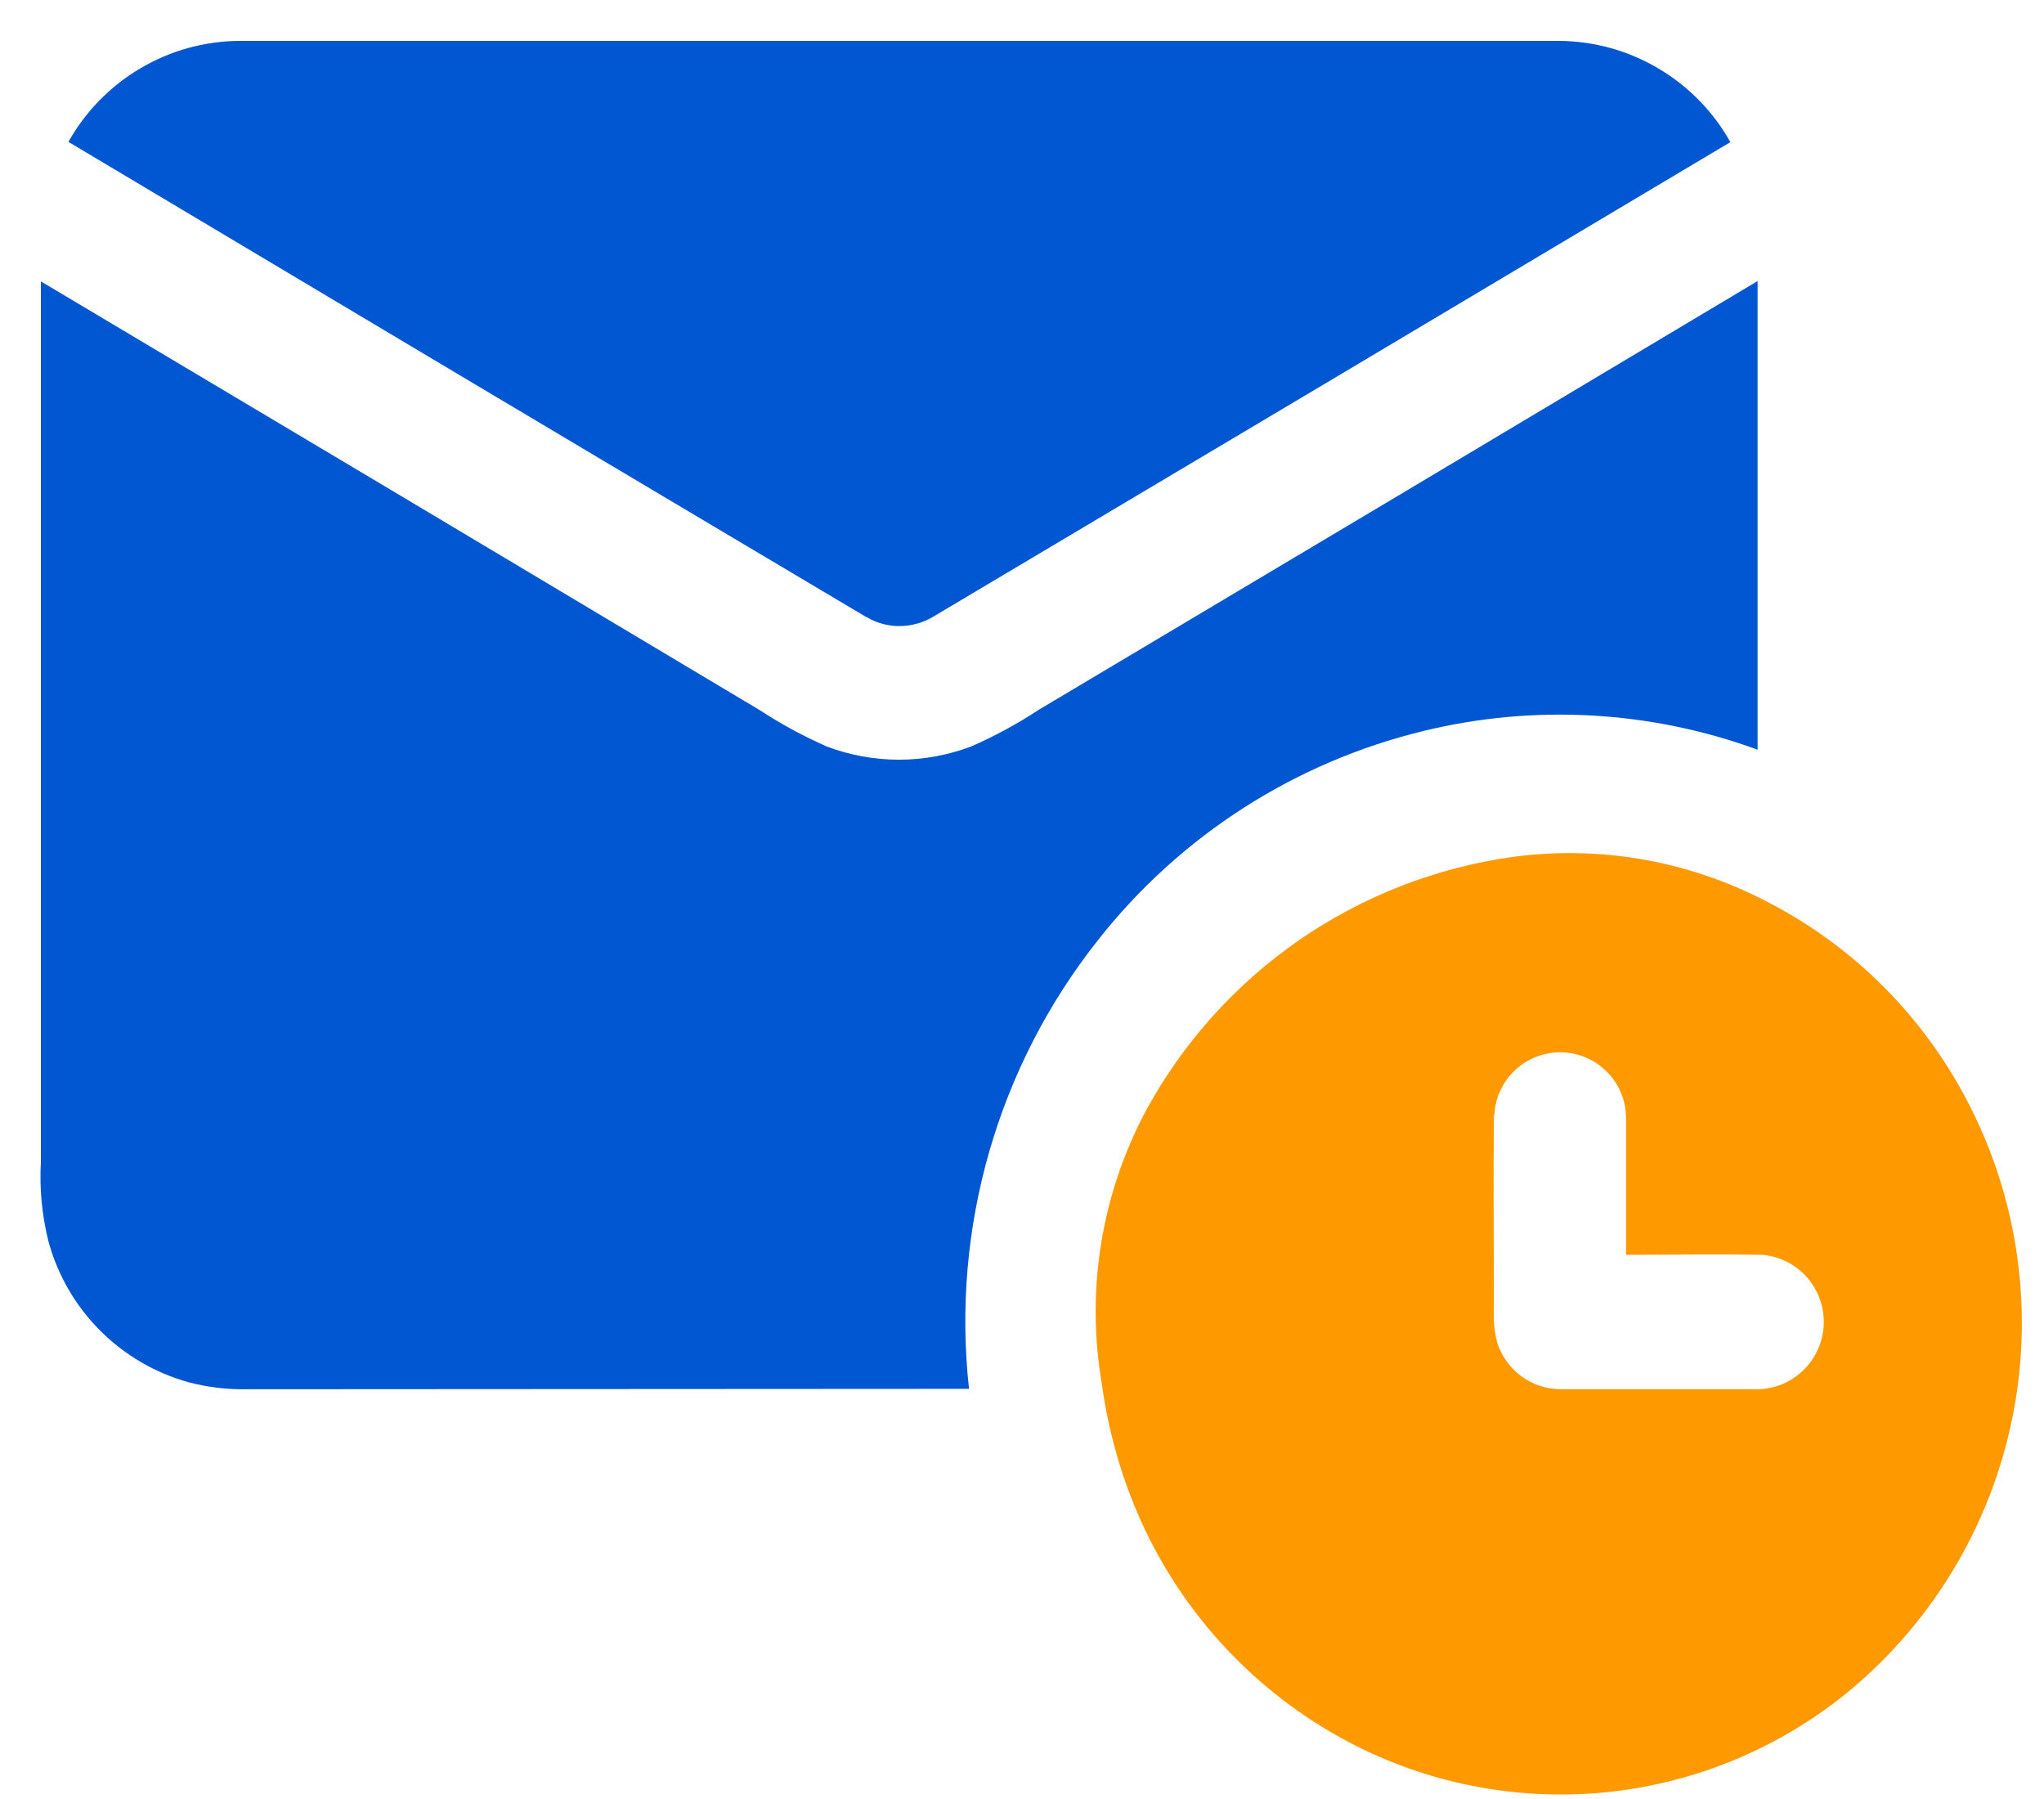 <svg width="25" height="22" viewBox="0 0 25 22" fill="none" xmlns="http://www.w3.org/2000/svg">
<path d="M3.024 16.989C2.783 16.994 2.541 16.965 2.308 16.904C1.897 16.79 1.523 16.571 1.223 16.27C0.922 15.968 0.705 15.593 0.593 15.182C0.513 14.864 0.482 14.535 0.5 14.207V3.441C3.433 5.186 6.364 6.934 9.292 8.684C9.553 8.855 9.827 9.003 10.112 9.129C10.681 9.344 11.308 9.344 11.877 9.129C12.165 9.003 12.442 8.853 12.705 8.68C15.638 6.935 18.569 5.187 21.497 3.437V9.168C20.188 8.689 18.766 8.609 17.411 8.939C15.836 9.321 14.435 10.22 13.432 11.493C12.203 13.044 11.635 15.017 11.852 16.984L3.024 16.989ZM10.597 7.547C7.342 5.614 4.089 3.676 0.837 1.735C1.045 1.363 1.349 1.053 1.716 0.836C2.083 0.619 2.5 0.503 2.927 0.5H19.074C19.501 0.504 19.918 0.62 20.285 0.838C20.652 1.055 20.956 1.366 21.164 1.738C17.922 3.671 14.678 5.602 11.432 7.531C11.302 7.613 11.152 7.657 10.998 7.656C10.858 7.656 10.721 7.619 10.601 7.547H10.597Z" fill="#0057D1"/>
<path d="M18.497 10.48C19.561 10.335 20.644 10.524 21.597 11.019C22.559 11.509 23.361 12.263 23.91 13.192C24.622 14.393 24.882 15.809 24.642 17.184C24.402 18.559 23.679 19.803 22.602 20.692C21.753 21.385 20.719 21.812 19.628 21.919C18.538 22.025 17.44 21.807 16.473 21.292C15.361 20.698 14.477 19.753 13.957 18.605C13.719 18.075 13.558 17.514 13.479 16.939C13.278 15.789 13.468 14.605 14.019 13.576C14.472 12.746 15.113 12.034 15.89 11.496C16.668 10.959 17.561 10.611 18.497 10.48ZM18.272 13.635C18.263 14.427 18.272 15.218 18.272 16.01C18.264 16.148 18.278 16.287 18.313 16.421C18.366 16.584 18.468 16.727 18.606 16.829C18.743 16.93 18.91 16.987 19.081 16.989C19.89 16.989 20.698 16.989 21.507 16.989C21.717 16.983 21.916 16.897 22.064 16.749C22.213 16.601 22.299 16.402 22.306 16.192C22.313 15.982 22.24 15.778 22.101 15.621C21.962 15.463 21.769 15.365 21.56 15.345C21.003 15.336 20.446 15.345 19.888 15.345C19.888 14.794 19.888 14.245 19.888 13.693C19.893 13.481 19.814 13.275 19.668 13.121C19.522 12.967 19.321 12.876 19.109 12.869C18.897 12.862 18.691 12.939 18.535 13.083C18.379 13.227 18.286 13.427 18.277 13.639L18.272 13.635Z" fill="#FF9900"/>
</svg>
